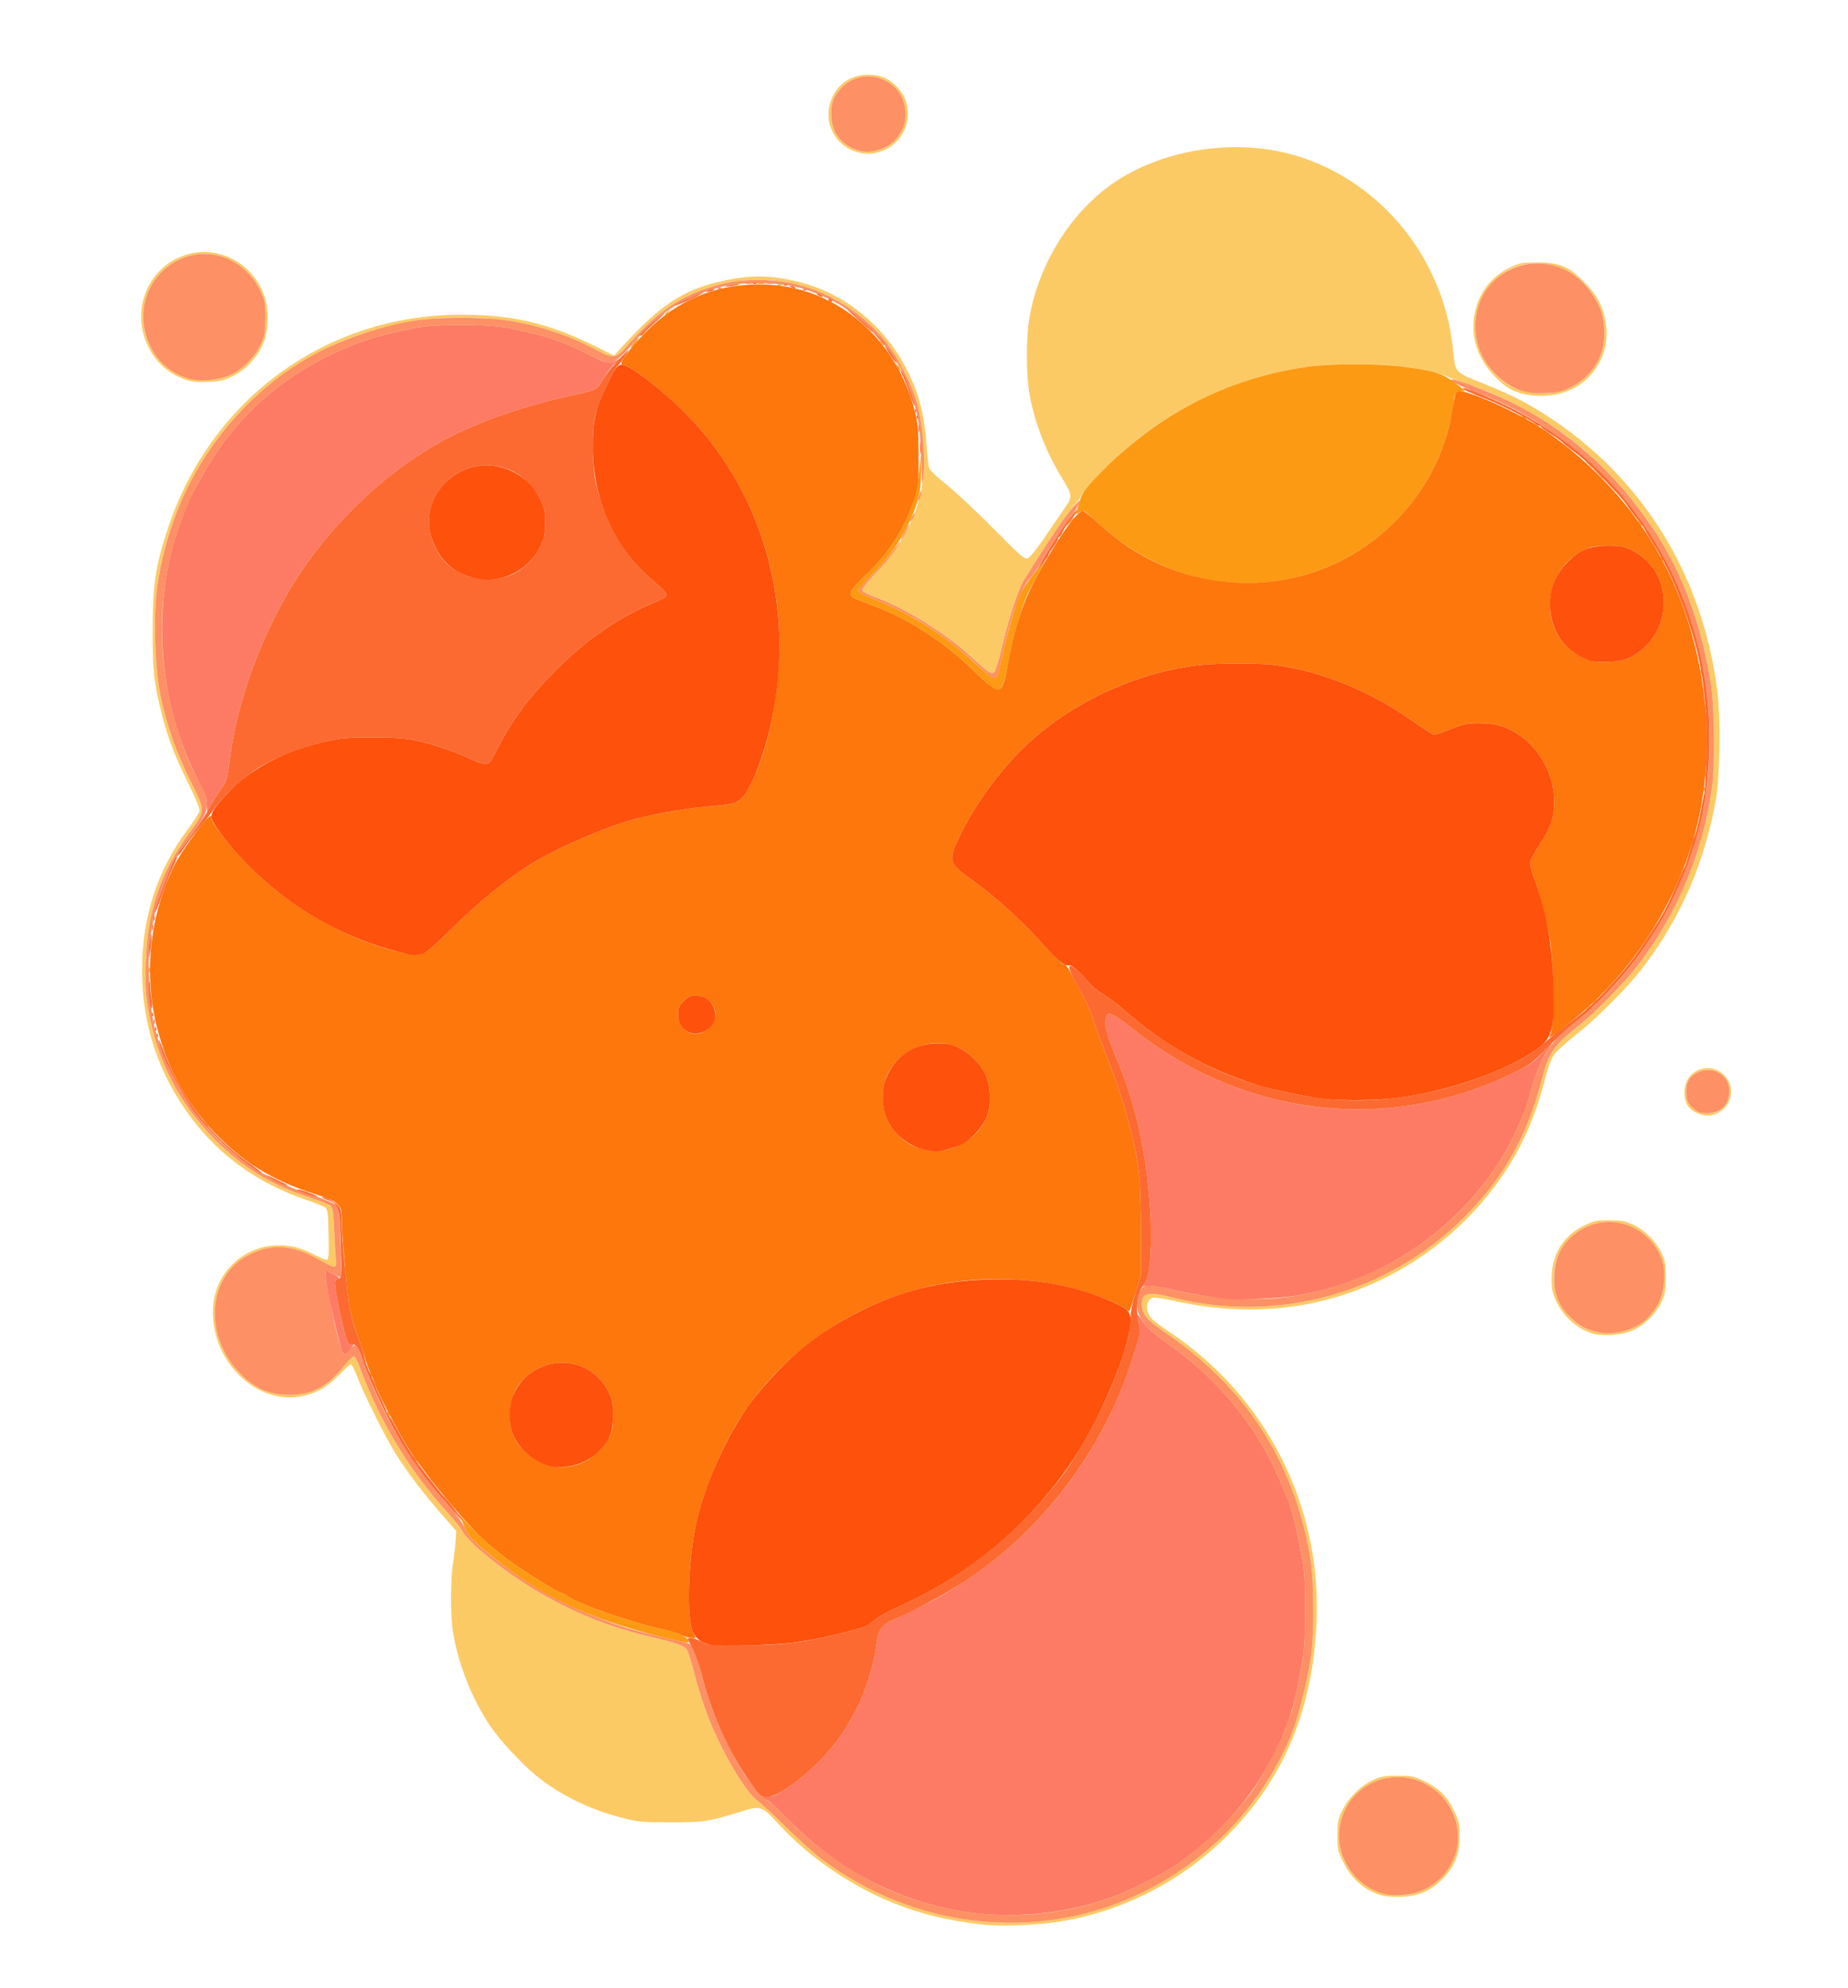 <?xml version="1.0" encoding="UTF-8" standalone="no"?>
<!-- Created with Inkscape (http://www.inkscape.org/) -->

<svg
   version="1.1"
   id="svg5115"
   width="765.333"
   height="823.333"
   viewBox="0 0 765.333 823.333"
   sodipodi:docname="martianDust.svg"
   inkscape:version="1.2.2 (b0a84865, 2022-12-01)"
   xmlns:inkscape="http://www.inkscape.org/namespaces/inkscape"
   xmlns:sodipodi="http://sodipodi.sourceforge.net/DTD/sodipodi-0.dtd"
   xmlns="http://www.w3.org/2000/svg"
   xmlns:svg="http://www.w3.org/2000/svg">
  <defs
     id="defs5119" />
  <sodipodi:namedview
     id="namedview5117"
     pagecolor="#ffffff"
     bordercolor="#000000"
     borderopacity="0.25"
     inkscape:showpageshadow="2"
     inkscape:pageopacity="0.0"
     inkscape:pagecheckerboard="0"
     inkscape:deskcolor="#d1d1d1"
     showgrid="false"
     inkscape:zoom="0.84655873"
     inkscape:cx="382.72596"
     inkscape:cy="411.07603"
     inkscape:window-width="3440"
     inkscape:window-height="1412"
     inkscape:window-x="1440"
     inkscape:window-y="28"
     inkscape:window-maximized="0"
     inkscape:current-layer="g5121" />
  <g
     inkscape:groupmode="layer"
     inkscape:label="Image"
     id="g5121">
    <g
       id="g5143"
       transform="translate(-11.813,-2.363)">
      <path
         style="fill:#fcca65;stroke-width:0.667"
         d="m 419,799.319 c -14.347,-1.611 -25.13,-4.182 -36.623,-8.731 -17.874,-7.075 -35.543,-19.157 -48.135,-32.915 -6.95,-7.594 -7.329,-7.716 -15.784,-5.105 -13.385,4.134 -15.1,4.391 -29.124,4.36 -12.356,-0.027 -13.386,-0.13 -20.793,-2.089 -12.885,-3.406 -24.532,-9.14 -34.21,-16.841 -6.031,-4.799 -15.466,-14.935 -19.572,-21.027 -7.572,-11.234 -13.435,-26.173 -15.425,-39.304 -0.984,-6.495 -0.981,-21.144 0.007,-27.333 0.41,-2.567 0.904,-6.767 1.099,-9.333 l 0.354,-4.667 -6.037,-6.887 c -7.487,-8.543 -14.126,-17.28 -19.081,-25.113 -4.156,-6.57 -13.105,-24.523 -16.034,-32.167 -1.019,-2.658 -2.156,-4.833 -2.527,-4.833 -0.371,0 -2.649,2.025 -5.061,4.5 -4.952,5.08 -9.603,7.664 -15.828,8.793 -11.89,2.156 -24.52,-4.602 -31.478,-16.841 -5.391,-9.485 -6.287,-21.346 -2.26,-29.945 4.569,-9.758 14.124,-15.84 24.847,-15.815 5.112,0.012 8.924,0.997 14.22,3.674 2.504,1.266 5,2.302 5.547,2.302 0.847,0 0.962,-1.532 0.78,-10.388 -0.187,-9.078 -0.365,-10.499 -1.412,-11.263 -0.659,-0.481 -4.409,-1.976 -8.333,-3.323 -19.224,-6.595 -35.157,-17.943 -46.743,-33.289 -13.938,-18.463 -20.726,-38.681 -20.726,-61.737 0,-21.793 6.286,-41.259 18.725,-57.982 2.551,-3.43 4.803,-6.894 5.005,-7.697 0.248,-0.99 -1.254,-4.767 -4.665,-11.724 -5.674,-11.575 -8.32,-18.438 -10.719,-27.812 -3.446,-13.464 -3.97,-18.099 -3.974,-35.117 -0.004,-19.095 1.136,-26.824 6.238,-42.286 17.779,-53.882 65.629,-88.75 121.722,-88.697 21.22,0.02 36.41,3.619 55.565,13.165 l 7.565,3.77 3.314,-3.642 c 15.946,-17.524 25.537,-23.787 41.849,-27.329 11.823,-2.568 20.543,-2.365 32.477,0.753 18.381,4.803 34.837,18.448 43.739,36.267 5.199,10.406 7.172,18.356 8.175,32.944 0.238,3.453 0.685,6.944 0.995,7.759 0.31,0.815 3.508,3.811 7.108,6.66 3.6,2.848 12.334,11.023 19.409,18.167 11.874,11.989 12.983,12.935 14.398,12.29 0.843,-0.384 4.135,-4.551 7.314,-9.259 3.179,-4.708 6.849,-10.053 8.155,-11.877 2.871,-4.01 2.75,-5.387 -0.992,-11.312 C 445.438,190.532 440.358,177.663 438.241,166 c -1.544,-8.507 -1.546,-24.149 -0.004,-32.641 4.097,-22.559 17.694,-43.911 35.515,-55.768 20.618,-13.719 50.234,-18.04 74.438,-10.863 24.54,7.277 45.286,25.217 56.521,48.876 5.047,10.627 7.735,20.428 8.977,32.729 0.843,8.349 0.699,8.202 12.66,12.942 5.78,2.291 13.241,5.681 16.581,7.533 44.975,24.947 73.596,67.76 80.113,119.834 1.403,11.211 1.052,35.629 -0.647,45.024 -4.66,25.768 -14.182,47.909 -29.323,68.183 -6.619,8.863 -19.058,21.453 -28.719,29.069 -4.023,3.171 -8.107,6.946 -9.076,8.389 -0.969,1.443 -2.411,5.211 -3.204,8.375 -4.024,16.044 -9.381,28.559 -17.286,40.38 -10.621,15.883 -24.834,29.324 -41.279,39.036 -28.58,16.879 -61.272,21.608 -95.794,13.857 -4.008,-0.9 -7.833,-1.463 -8.501,-1.251 -3.13,0.993 -3.152,6.199 -0.038,9.088 1.004,0.931 4.096,3.206 6.872,5.056 40.073,26.706 63.028,71.774 61.032,119.828 -1.501,36.135 -13.323,64.766 -36.418,88.203 -19.245,19.53 -44.541,32.411 -71.516,36.416 -8.853,1.314 -23.209,1.801 -30.145,1.023 z m 23.096,-1.327 c 46.868,-4.578 87.903,-35.193 104.873,-78.242 2.364,-5.996 5.973,-20.198 7.476,-29.417 1.831,-11.23 1.678,-33.934 -0.302,-44.789 -7.119,-39.039 -26.713,-68.902 -60.143,-91.665 -7.116,-4.845 -9.333,-7.522 -9.333,-11.264 0,-5.016 2.501,-5.595 12.836,-2.974 43.122,10.939 89.116,-1.689 120.549,-33.098 16.488,-16.475 26.155,-33.594 32.306,-57.211 2.97,-11.403 4.595,-13.71 16.308,-23.148 6.56,-5.286 18.667,-17.788 23.847,-24.625 16.22,-21.411 26.58,-46.358 30.27,-72.894 1.294,-9.305 1.083,-33.068 -0.378,-42.667 -3.11,-20.427 -8.681,-37.555 -17.564,-54 -8.634,-15.983 -21.632,-31.935 -35.887,-44.038 -12.481,-10.597 -31.591,-21.374 -46.621,-26.291 -4.033,-1.319 -8.149,-2.846 -9.145,-3.393 -2.345,-1.287 -11.738,-3.299 -20.188,-4.324 -9.692,-1.176 -28.463,-1.02 -37.859,0.316 -27.159,3.86 -53.198,15.449 -73.808,32.849 -7.656,6.464 -19.03,18.204 -19.702,20.337 -0.268,0.85 -1.823,3.034 -3.456,4.854 -2.808,3.129 -8.569,11.549 -15.903,23.242 -1.8,2.87 -3.836,6.113 -4.525,7.208 -2.1,3.337 -6.221,15.909 -8.749,26.689 -1.318,5.62 -2.814,10.639 -3.324,11.154 -1.207,1.218 -2.273,0.526 -9.698,-6.291 -10.978,-10.079 -27.233,-20.092 -40.537,-24.97 -2.325,-0.853 -4.388,-1.968 -4.584,-2.479 -0.213,-0.555 1.648,-2.996 4.621,-6.063 12.036,-12.415 18.974,-25.946 20.67,-40.314 0.933,-7.909 -0.032,-21.177 -2.17,-29.82 -2.018,-8.16 -8.207,-20.446 -13.752,-27.3 -8.976,-11.096 -22.08,-19.541 -35.89,-23.129 -9.161,-2.38 -22.49,-2.544 -31.169,-0.382 -16.411,4.088 -26.504,10.696 -40.191,26.311 -4.185,4.774 -5.284,4.854 -12.572,0.913 -11.323,-6.123 -26.108,-10.815 -38.979,-12.371 -7.952,-0.961 -24.889,-0.96 -32.902,0.002 -8.358,1.003 -22.473,4.681 -30.737,8.007 -28.55,11.493 -50.597,31.464 -64.703,58.607 -7.649,14.719 -11.896,27.878 -14.118,43.746 -1.675,11.961 -1.024,34.254 1.326,45.418 2.607,12.383 6.475,23.38 12.428,35.34 6.398,12.854 6.45,11.763 -1.061,22.233 -11.699,16.308 -16.872,32.071 -17.48,53.271 -0.26,9.068 -0.077,12.405 1.046,19 3.604,21.175 12.705,38.885 27.776,54.05 11.414,11.485 23.387,18.765 39.395,23.954 3.938,1.277 7.672,2.783 8.296,3.349 0.936,0.847 1.217,2.874 1.595,11.504 0.253,5.762 0.586,10.927 0.74,11.477 0.154,0.55 0.02,1.415 -0.299,1.922 -0.461,0.734 -1.784,0.229 -6.485,-2.475 -11.283,-6.489 -20.037,-7.062 -29.741,-1.948 -16.907,8.911 -18.446,33.583 -3.062,49.111 5.537,5.589 10.98,8.185 18.012,8.592 10.379,0.601 17.37,-2.621 24.163,-11.135 2.078,-2.604 4.178,-4.735 4.668,-4.735 0.49,0 1.575,1.875 2.412,4.167 8.386,22.968 21.135,43.997 37.119,61.228 2.179,2.349 4.662,5.535 5.517,7.08 2.972,5.368 20.15,18.814 33.686,26.368 15.307,8.542 27.906,13.438 44.985,17.482 10.157,2.405 13.2,3.518 14.326,5.241 0.515,0.789 1.967,5.49 3.225,10.446 1.258,4.956 3.691,12.606 5.405,17 5.8,14.861 15.572,31.447 20.696,35.126 1.474,1.059 6.881,6.065 12.014,11.125 5.133,5.06 11.87,11.073 14.971,13.361 26.222,19.354 58.199,28.422 89.459,25.368 z m 141.428,-10.921 c -7.136,-2.327 -12.313,-7.031 -15.762,-14.322 -1.862,-3.935 -2.088,-5.068 -2.082,-10.416 0.006,-5.1 0.275,-6.575 1.794,-9.835 2.496,-5.356 7.621,-10.565 12.711,-12.915 3.647,-1.685 4.913,-1.916 10.482,-1.916 5.725,0 6.75,0.2 10.667,2.084 6.341,3.049 9.553,6.158 12.48,12.082 2.331,4.716 2.515,5.517 2.491,10.797 -0.034,7.298 -1.793,11.974 -6.404,17.019 -4.94,5.406 -10.379,7.892 -17.816,8.144 -3.59,0.122 -6.807,-0.149 -8.561,-0.721 z m 17.884,-2.195 c 12.471,-5.863 17.743,-20.487 11.818,-32.779 -1.942,-4.03 -7.388,-9.425 -11.406,-11.3 -7.381,-3.444 -14.46,-3.501 -21.592,-0.174 -14.741,6.878 -18.548,26.379 -7.492,38.374 7.563,8.205 18.817,10.512 28.672,5.879 z m 69.475,-230.464 c -6.195,-2.024 -11.774,-7.134 -14.643,-13.413 -1.512,-3.309 -1.826,-4.921 -1.816,-9.333 0.021,-9.895 4.719,-17.52 13.439,-21.813 4.034,-1.986 4.996,-2.186 10.457,-2.177 5.096,0.009 6.593,0.28 9.812,1.78 4.838,2.254 9.482,6.894 11.756,11.745 1.538,3.28 1.78,4.66 1.78,10.131 0,5.471 -0.242,6.851 -1.78,10.131 -2.283,4.87 -6.935,9.507 -11.756,11.716 -4.575,2.097 -12.803,2.684 -17.248,1.232 z m 17.589,-2.431 c 4.761,-2.344 8.256,-6.018 10.763,-11.315 1.446,-3.055 1.736,-4.612 1.736,-9.333 0,-4.729 -0.292,-6.295 -1.766,-9.464 -8.145,-17.518 -32.842,-17.999 -41.539,-0.81 -2.702,5.341 -3.097,12.925 -0.967,18.574 1.572,4.169 5.838,9.355 9.617,11.69 6.202,3.833 15.166,4.099 22.155,0.659 z m 27.355,-88.26 c -4.94,-1.778 -6.795,-4.75 -6.345,-10.169 0.787,-9.484 12.872,-12.231 17.855,-4.059 4.643,7.614 -3.143,17.239 -11.51,14.228 z m 8.43,-1.78 c 8.867,-6.975 0.77,-20.321 -9.401,-15.494 -3.517,1.669 -4.987,4.453 -4.662,8.83 0.233,3.137 0.585,3.901 2.694,5.833 2.121,1.944 2.877,2.223 6.013,2.223 2.628,0 4.06,-0.372 5.356,-1.392 z M 645.144,165.94 c -5.816,-0.851 -9.521,-2.815 -14.052,-7.45 -8.209,-8.397 -10.99,-18.871 -7.776,-29.278 2.318,-7.506 7.13,-12.954 14.485,-16.4 3.414,-1.6 4.644,-1.808 10.532,-1.787 9.285,0.033 13.061,1.574 19.386,7.913 5.434,5.446 7.876,10.011 9.066,16.955 1.384,8.07 -0.883,15.772 -6.47,21.987 -5.834,6.489 -15.267,9.51 -25.172,8.061 z m 17.038,-3.149 c 8.828,-4.346 13.955,-12.428 14.036,-22.124 0.128,-15.397 -11.232,-28.007 -26.268,-29.16 -22.126,-1.696 -35.287,24.585 -21.439,42.81 5.886,7.746 13.175,11.143 23.223,10.823 5.27,-0.168 6.644,-0.477 10.448,-2.35 z M 88.219,159.416 c -6.925,-2.57 -11.837,-7.02 -15.097,-13.678 -7.46,-15.236 0.246,-33.357 16.165,-38.012 13.76,-4.024 28.308,4.302 32.402,18.542 1.676,5.831 1.124,14.198 -1.267,19.194 -2.658,5.554 -7.065,10.115 -12.231,12.658 -3.801,1.871 -5.201,2.188 -10.457,2.368 -4.722,0.161 -6.832,-0.076 -9.515,-1.072 z m 18.929,-1.715 c 5.078,-2.284 10.182,-7.446 12.721,-12.865 1.594,-3.403 1.797,-4.626 1.797,-10.849 5e-4,-6.587 -0.133,-7.286 -2.197,-11.479 -7.874,-15.994 -27.308,-19.943 -40.058,-8.139 -10.531,9.75 -11.14,26.666 -1.342,37.295 5.447,5.909 11.713,8.46 19.931,8.113 3.716,-0.157 6.065,-0.69 9.148,-2.077 z M 365.832,65.049 c -8.267,-2.95 -12.681,-11.534 -10.238,-19.91 2.139,-7.335 8.061,-11.806 15.638,-11.806 4.842,0 7.582,0.999 11.023,4.02 4.888,4.292 6.675,10.457 4.845,16.712 -2.671,9.126 -12.397,14.149 -21.268,10.983 z m 12.666,-1.629 c 5.223,-2.664 8.302,-7.902 8.302,-14.12 0,-8.527 -6.939,-15.321 -15.612,-15.285 -4.473,0.019 -8.194,1.711 -11.274,5.127 -3.12,3.461 -4.127,6.623 -3.79,11.91 0.402,6.306 4.022,11.014 10.248,13.326 3.352,1.245 8.623,0.828 12.126,-0.959 z"
         id="path5157" />
      <path
         style="fill:#fd9065;stroke-width:0.667"
         d="m 414.843,797.616 c -22.203,-2.69 -43.68,-11.319 -62.206,-24.992 -3.101,-2.288 -9.837,-8.301 -14.971,-13.361 -5.133,-5.06 -10.54,-10.067 -12.014,-11.125 -5.124,-3.679 -14.896,-20.264 -20.696,-35.126 -1.715,-4.394 -4.147,-12.044 -5.405,-17 -1.258,-4.956 -2.71,-9.657 -3.225,-10.446 -1.126,-1.723 -4.169,-2.836 -14.326,-5.241 -17.079,-4.044 -29.678,-8.94 -44.985,-17.482 -13.536,-7.554 -30.714,-21 -33.686,-26.368 -0.855,-1.544 -3.338,-4.73 -5.517,-7.08 -15.984,-17.231 -28.733,-38.26 -37.119,-61.228 -0.837,-2.292 -1.922,-4.167 -2.412,-4.167 -0.49,0 -2.59,2.131 -4.668,4.735 -6.793,8.514 -13.784,11.736 -24.163,11.135 -7.032,-0.407 -12.475,-3.004 -18.012,-8.592 -15.384,-15.528 -13.846,-40.2 3.062,-49.111 9.704,-5.115 18.457,-4.541 29.741,1.948 4.701,2.704 6.024,3.208 6.485,2.475 0.318,-0.507 0.453,-1.372 0.299,-1.922 -0.154,-0.55 -0.487,-5.714 -0.74,-11.477 -0.379,-8.631 -0.66,-10.658 -1.595,-11.504 -0.625,-0.565 -4.358,-2.072 -8.296,-3.349 -16.008,-5.188 -27.981,-12.469 -39.395,-23.954 -15.071,-15.165 -24.172,-32.874 -27.776,-54.05 -1.122,-6.595 -1.306,-9.932 -1.046,-19 0.609,-21.2 5.781,-36.963 17.48,-53.271 7.511,-10.47 7.459,-9.38 1.061,-22.233 -5.953,-11.96 -9.821,-22.958 -12.428,-35.34 -2.351,-11.164 -3.001,-33.456 -1.326,-45.418 5.862,-41.852 30.974,-78.294 66.761,-96.881 12.476,-6.48 29.708,-11.907 42.797,-13.479 8.014,-0.962 24.95,-0.963 32.902,-0.002 12.871,1.555 27.656,6.248 38.979,12.371 7.289,3.942 8.388,3.862 12.572,-0.913 13.687,-15.615 23.78,-22.223 40.191,-26.311 8.678,-2.162 22.007,-1.998 31.169,0.382 13.81,3.588 26.914,12.033 35.89,23.129 5.552,6.863 11.737,19.145 13.748,27.3 1.955,7.929 3.019,20.952 2.315,28.333 -0.56,5.867 -0.583,5.705 -1.046,-7.333 -0.39,-10.976 -0.767,-14.468 -2.132,-19.754 -3.672,-14.22 -8.46,-22.606 -18.789,-32.913 -7.801,-7.784 -12.77,-11.18 -21.653,-14.798 -8.926,-3.635 -13.924,-4.538 -25,-4.514 -8.774,0.019 -10.8,0.242 -16.522,1.823 -14.658,4.05 -24.898,10.732 -34.975,22.822 -4.892,5.87 -7.949,8.333 -10.339,8.333 -0.655,0 -3.809,-1.311 -7.01,-2.913 -12.862,-6.437 -17.45,-7.988 -34.153,-11.547 -8.076,-1.721 -31.22,-1.725 -39.333,-0.008 -15.247,3.227 -20.565,4.809 -29.751,8.849 -26.647,11.718 -45.655,29.224 -59.307,54.619 -12.435,23.131 -17.478,49.068 -14.661,75.403 1.807,16.894 7,34.81 13.69,47.238 6.039,11.219 5.89,12.948 -2.032,23.579 -9.005,12.082 -14.041,24.062 -16.722,39.781 -1.15,6.741 -1.309,9.836 -1.013,19.667 0.507,16.84 2.756,25.896 10.182,41 11.751,23.9 31.252,40.511 57.468,48.953 4.933,1.589 9.195,3.365 9.875,4.117 1.029,1.137 1.273,3.287 1.747,15.39 0.303,7.737 0.424,14.195 0.268,14.351 -0.155,0.155 -1.541,-0.359 -3.078,-1.144 -1.538,-0.784 -2.963,-1.259 -3.168,-1.055 -1.112,1.112 5.453,32.139 7.189,33.977 0.313,0.332 1.449,-0.388 2.598,-1.646 1.788,-1.957 2.16,-2.113 2.995,-1.256 0.524,0.538 1.593,2.929 2.374,5.312 6.935,21.153 20.333,43.641 36.935,61.995 2.158,2.386 4.653,5.988 5.543,8.005 1.317,2.984 2.773,4.638 7.817,8.883 14.592,12.28 29.547,21.185 47.105,28.05 9.151,3.578 15.9,5.573 28.178,8.331 5.079,1.141 9.508,2.243 9.843,2.45 1.318,0.815 3.169,5.66 5.17,13.535 5.341,21.019 18.212,45.359 27.191,51.418 1.752,1.182 5.045,4.158 7.318,6.614 12.189,13.165 30.475,25.602 47.219,32.116 29.418,11.443 62.481,11.466 91.025,0.061 7.544,-3.014 20.753,-9.984 25.331,-13.366 10.97,-8.104 21.452,-18.329 28.798,-28.092 6.689,-8.889 15.077,-25.874 17.779,-36 0.734,-2.75 2.157,-9.5 3.163,-15 1.642,-8.981 1.831,-11.562 1.856,-25.333 0.025,-13.974 -0.132,-16.161 -1.772,-24.667 -2.09,-10.839 -3.976,-18.104 -5.799,-22.333 -0.711,-1.65 -2.251,-5.25 -3.422,-8 -8.833,-20.75 -25.051,-40.519 -44.601,-54.37 -7.923,-5.613 -9.7,-7.219 -12.09,-10.927 -2.375,-3.684 -2.614,-8.541 -0.584,-11.869 1.127,-1.849 1.703,-2.167 3.925,-2.167 1.432,0 5.411,0.728 8.843,1.618 15.634,4.054 36.412,5.185 50.902,2.771 36.967,-6.158 68.507,-27.518 87.203,-59.055 4.615,-7.785 9.092,-18.365 11.142,-26.333 1.813,-7.045 4.261,-12.815 7.401,-17.443 2.245,-3.309 4.75,-5.693 13.762,-13.096 19.639,-16.132 36.63,-41.604 45.447,-68.128 14.336,-43.13 7.052,-94.894 -18.81,-133.667 -17.248,-25.859 -42.495,-46.135 -70.141,-56.332 -6.585,-2.429 -11.365,-4.858 -10.757,-5.466 0.704,-0.704 15.368,4.834 24.09,9.097 24.212,11.835 43.674,29.09 59.441,52.701 12.162,18.212 20.189,39.873 23.964,64.667 1.461,9.599 1.672,33.362 0.378,42.667 -3.69,26.537 -14.05,51.483 -30.27,72.894 -5.18,6.837 -17.287,19.339 -23.847,24.625 -11.713,9.438 -13.338,11.744 -16.308,23.148 -6.152,23.617 -15.818,40.736 -32.306,57.211 -31.433,31.408 -77.427,44.036 -120.549,33.098 -10.335,-2.622 -12.836,-2.042 -12.836,2.974 0,3.743 2.218,6.419 9.333,11.264 33.43,22.763 53.024,52.626 60.143,91.665 1.979,10.855 2.132,33.559 0.302,44.789 -1.503,9.219 -5.112,23.421 -7.476,29.417 -6.263,15.888 -16.853,31.611 -29.216,43.377 -27.994,26.643 -65.08,39.072 -102.91,34.488 z m 169.777,-11.155 c -12.25,-3.462 -20.113,-15.802 -17.897,-28.086 3.552,-19.682 27.378,-26.969 41.643,-12.734 12.146,12.12 8.637,31.903 -6.959,39.235 -4.965,2.334 -11.84,2.983 -16.788,1.585 z M 672.054,553.649 c -4.648,-1.303 -7.155,-2.883 -10.861,-6.845 -4.345,-4.646 -6.066,-9.627 -5.715,-16.549 0.332,-6.57 2.575,-11.571 7.029,-15.677 11.598,-10.69 30.042,-7.026 36.699,7.291 1.473,3.169 1.766,4.736 1.766,9.464 0,6.515 -1.641,10.899 -5.916,15.805 -5.166,5.929 -15.072,8.733 -23.001,6.51 z m 40.833,-92.539 c -2.109,-1.932 -2.461,-2.696 -2.694,-5.833 -0.325,-4.377 1.145,-7.161 4.662,-8.83 6.28,-2.98 13.136,1.064 13.142,7.753 0.007,5.546 -3.568,9.134 -9.097,9.134 -3.136,0 -3.892,-0.279 -6.013,-2.223 z M 418.784,279.783 c -15.344,-14.399 -28.078,-22.642 -45.951,-29.746 -3.35,-1.332 -5.5,-2.564 -5.5,-3.152 0,-0.531 2.352,-3.272 5.226,-6.092 2.874,-2.82 6.653,-7.076 8.396,-9.46 3.559,-4.865 4.58,-5.982 2.741,-3 -2.196,3.56 -5.211,7.226 -10.256,12.467 -2.945,3.06 -4.798,5.509 -4.585,6.063 0.196,0.511 2.259,1.626 4.584,2.479 13.304,4.878 29.559,14.891 40.537,24.97 7.425,6.817 8.491,7.509 9.698,6.291 0.51,-0.515 2.006,-5.534 3.324,-11.154 2.528,-10.781 6.649,-23.352 8.749,-26.689 0.689,-1.094 2.725,-4.338 4.525,-7.208 7.582,-12.088 13.162,-20.197 16.017,-23.272 2.76,-2.973 2.977,-3.093 2.336,-1.279 -0.389,1.1 -1.98,3.65 -3.535,5.667 -2.937,3.808 -7.982,11.566 -12.171,18.713 -1.336,2.279 -3.438,5.262 -4.672,6.627 -3.909,4.327 -7.809,15.292 -11.23,31.579 -1.596,7.598 -2.438,9.747 -3.816,9.747 -0.349,0 -2.337,-1.598 -4.418,-3.551 z m -32.451,-57.116 c 0.929,-1.833 1.839,-3.333 2.022,-3.333 0.183,0 -0.427,1.5 -1.356,3.333 -0.929,1.833 -1.839,3.333 -2.022,3.333 -0.183,0 0.427,-1.5 1.356,-3.333 z m 2.381,-4.333 c 0,-0.367 0.429,-1.417 0.953,-2.333 0.524,-0.917 0.953,-1.367 0.953,-1 0,0.367 -0.429,1.417 -0.953,2.333 -0.524,0.917 -0.953,1.367 -0.953,1 z m 3.399,-9 c 0.011,-0.55 0.26,-1.75 0.553,-2.667 0.429,-1.34 0.538,-1.405 0.553,-0.333 0.011,0.733 -0.238,1.933 -0.553,2.667 -0.351,0.817 -0.565,0.946 -0.553,0.333 z m 249.553,-45.321 c -7.336,-2.423 -14.217,-9.14 -17.041,-16.635 -4.48,-11.89 -0.377,-25.288 9.723,-31.749 12.327,-7.885 28.173,-4.337 36.764,8.232 3.621,5.298 5.159,10.362 5.106,16.806 -0.08,9.696 -5.208,17.778 -14.036,22.124 -3.804,1.873 -5.178,2.182 -10.448,2.35 -4.656,0.148 -6.999,-0.114 -10.068,-1.128 z M 89.953,159.127 C 70.642,153.673 64.612,128.07 79.411,114.368 c 12.75,-11.804 32.184,-7.855 40.058,8.139 2.064,4.193 2.198,4.892 2.197,11.479 -4.7e-4,6.223 -0.203,7.446 -1.797,10.849 -2.539,5.419 -7.643,10.581 -12.721,12.865 -4.868,2.189 -12.31,2.807 -17.195,1.427 z M 366.372,64.378 c -6.226,-2.312 -9.846,-7.021 -10.248,-13.326 -0.337,-5.287 0.67,-8.449 3.79,-11.91 9.428,-10.457 26.886,-3.861 26.886,10.157 0,4.285 -1.116,7.4 -3.783,10.563 -3.78,4.483 -11.265,6.514 -16.645,4.516 z"
         id="path5155" />
      <path
         style="fill:#fd7b64;stroke-width:0.667"
         d="m 411.635,793.999 c -28.529,-4.321 -54.003,-17.857 -75.087,-39.897 -2.815,-2.943 -6.04,-5.827 -7.167,-6.41 -1.126,-0.583 -2.047,-1.126 -2.046,-1.209 10e-4,-0.082 1.175,-0.163 2.609,-0.18 1.958,-0.023 3.742,-0.791 7.165,-3.084 21.292,-14.264 34.5,-35.627 37.866,-61.241 0.601,-4.571 2.42,-7.019 6.497,-8.738 1.941,-0.818 7.677,-3.572 12.746,-6.119 41.881,-21.044 73.461,-58.931 87.51,-104.987 2.358,-7.73 2.512,-9.62 1.202,-14.801 -0.297,-1.175 0.166,-0.781 1.568,1.333 2.5,3.77 4.282,5.376 12.168,10.963 19.55,13.851 35.767,33.62 44.601,54.37 1.171,2.75 2.71,6.35 3.422,8 1.823,4.23 3.709,11.495 5.799,22.333 1.64,8.506 1.797,10.693 1.772,24.667 -0.025,13.771 -0.214,16.352 -1.856,25.333 -2.47,13.506 -3.918,18.656 -7.749,27.55 -8.854,20.557 -22.167,36.897 -41.992,51.542 -4.578,3.382 -17.787,10.352 -25.331,13.366 -19.483,7.784 -42.611,10.401 -63.698,7.207 z M 153.411,561.821 c -0.62,-1.688 -3.568,-13.817 -5.061,-20.821 -1.267,-5.947 -2,-12.333 -1.416,-12.333 0.248,0 1.715,0.647 3.258,1.439 1.853,0.95 2.467,1.55 1.807,1.767 -0.55,0.18 -1.183,0.608 -1.406,0.949 -0.679,1.039 2.472,16.915 4.844,24.404 0.534,1.686 1.003,2.148 1.935,1.904 1.132,-0.296 1.118,-0.171 -0.173,1.575 -1.899,2.569 -3.122,2.929 -3.789,1.115 z m 366.922,-21.565 c -7.91,-0.825 -18.053,-2.54 -23.847,-4.033 -3.606,-0.929 -7.697,-1.58 -9.091,-1.447 l -2.534,0.242 1.272,-1.72 c 2.051,-2.774 2.969,-16.905 1.99,-30.63 -1.705,-23.897 -5.885,-42.794 -13.51,-61.077 -4.088,-9.8 -5.413,-14.276 -4.958,-16.733 0.219,-1.179 0.692,-2.325 1.052,-2.548 0.981,-0.606 4.644,1.566 9.88,5.858 7.214,5.914 18.068,12.923 27.076,17.485 41.29,20.91 88.137,21.443 129.921,1.48 7.865,-3.758 8.976,-4.521 13.265,-9.117 4.092,-4.384 4.41,-4.612 2.522,-1.807 -3.062,4.549 -5.575,10.507 -7.364,17.458 -2.051,7.969 -6.527,18.549 -11.142,26.333 -18.626,31.419 -50.753,53.221 -86.87,58.949 -6.486,1.029 -22.893,1.803 -27.663,1.306 z M 97.559,335.759 c -0.003,-2.644 -0.711,-4.6 -3.843,-10.619 -16.405,-31.519 -19.397,-72.21 -7.705,-104.807 3.113,-8.68 4.123,-10.962 8.266,-18.667 13.652,-25.395 32.66,-42.9 59.307,-54.619 9.186,-4.04 14.504,-5.621 29.751,-8.849 8.114,-1.717 31.257,-1.713 39.333,0.008 16.703,3.559 21.292,5.11 34.153,11.547 6.412,3.209 7.257,3.367 10.18,1.903 l 2,-1.002 -2.223,1.868 c -1.222,1.027 -3.472,3.934 -5,6.459 -3.097,5.119 -2.38,4.748 -14.111,7.314 -16.097,3.522 -32.644,8.986 -45.303,14.96 -6.958,3.284 -9.3,4.605 -17.697,9.983 -15.587,9.982 -31.686,25.35 -44.097,42.095 -17.064,23.022 -30.057,55.253 -33.541,83.205 -1.101,8.829 -1.306,9.427 -4.953,14.437 -1.325,1.82 -2.882,4.37 -3.461,5.667 l -1.052,2.358 z"
         id="path5153" />
      <path
         style="fill:#fd9a13;stroke-width:0.667"
         d="m 292.667,681.827 c -34.378,-7.787 -55.306,-17.269 -77,-34.887 -8.876,-7.209 -10.085,-8.531 -11.661,-12.756 -0.79,-2.118 -1.939,-4.473 -2.554,-5.235 -0.615,-0.761 0.082,-0.011 1.548,1.667 4.962,5.677 11.735,11.967 18.005,16.721 6.451,4.891 22.034,14.663 23.384,14.663 0.421,0 1.481,0.56 2.355,1.244 4.038,3.16 26.648,11.04 39.59,13.798 5.899,1.257 9.96,3.024 10.564,4.596 0.443,1.153 0.096,1.169 -4.23,0.189 z m -109.418,-75.66 c -0.829,-1.057 -0.806,-1.081 0.252,-0.252 0.642,0.503 1.167,1.028 1.167,1.167 0,0.549 -0.547,0.196 -1.418,-0.915 z m -10.942,-18.211 c -0.242,-0.391 -0.296,-0.854 -0.122,-1.029 0.175,-0.175 0.495,0.145 0.713,0.711 0.451,1.175 0.067,1.381 -0.591,0.318 z m -7.263,-16.427 c -0.362,-0.95 -0.285,-1.027 0.373,-0.373 0.456,0.452 0.66,0.99 0.455,1.195 -0.205,0.205 -0.578,-0.165 -0.828,-0.822 z m -13.76,-70.695 -1.616,-1.833 1.833,1.616 c 1.714,1.511 2.139,2.05 1.616,2.05 -0.119,0 -0.944,-0.825 -1.833,-1.833 z M 96.582,467.5 c -0.829,-1.057 -0.806,-1.081 0.252,-0.252 0.642,0.503 1.167,1.028 1.167,1.167 0,0.549 -0.547,0.196 -1.418,-0.915 z m 572.418,-47.5 c 0.664,-0.733 1.357,-1.333 1.54,-1.333 0.183,0 -0.21,0.6 -0.873,1.333 -0.664,0.733 -1.357,1.333 -1.54,1.333 -0.183,0 0.21,-0.6 0.873,-1.333 z m 2.333,-2.252 c 0,-0.138 0.525,-0.663 1.167,-1.167 1.057,-0.829 1.081,-0.806 0.252,0.252 -0.871,1.111 -1.418,1.464 -1.418,0.915 z M 73.439,404 c 0,-0.917 0.151,-1.292 0.336,-0.833 0.185,0.458 0.185,1.208 0,1.667 -0.185,0.458 -0.336,0.083 -0.336,-0.833 z M 717.386,328.944 c 0.032,-0.777 0.19,-0.935 0.403,-0.403 0.193,0.481 0.169,1.056 -0.053,1.278 -0.222,0.222 -0.379,-0.172 -0.35,-0.875 z m 0.744,-5.944 c 0.013,-1.1 0.163,-1.469 0.332,-0.821 0.169,0.649 0.158,1.549 -0.025,2 -0.183,0.451 -0.321,-0.079 -0.307,-1.179 z m -0.025,-24.333 c 0,-0.917 0.151,-1.292 0.336,-0.833 0.185,0.458 0.185,1.208 0,1.667 -0.185,0.458 -0.336,0.083 -0.336,-0.833 z M 423,287.231 c -0.733,-0.41 -4.333,-3.657 -8,-7.215 -11.662,-11.315 -26.155,-20.892 -39.333,-25.989 -2.933,-1.135 -6.683,-2.589 -8.333,-3.231 -4.926,-1.919 -4.547,-3.135 3.303,-10.596 12.964,-12.322 20.262,-26.707 21.916,-43.2 l 0.602,-6 0.09,6.68 c 0.11,8.188 -1.36,14.035 -5.695,22.643 -4.076,8.096 -8.092,13.606 -14.693,20.161 -3.037,3.016 -5.522,5.908 -5.522,6.425 0,0.558 2.241,1.832 5.5,3.127 15.714,6.246 28.679,14.234 40.745,25.103 9.611,8.658 9.59,8.644 10.789,7.444 0.528,-0.528 1.715,-4.551 2.637,-8.939 1.997,-9.506 5.18,-20.518 7.345,-25.413 1.203,-2.72 6.92,-10.342 10.176,-13.565 0.315,-0.312 -2.832,5.615 -6.194,11.667 -2.791,5.024 -6.95,19.06 -8.953,30.218 -1.911,10.642 -3.047,12.545 -6.379,10.68 z m 293.053,-6.953 c 0.032,-0.777 0.19,-0.935 0.403,-0.403 0.193,0.481 0.169,1.056 -0.053,1.278 -0.222,0.222 -0.379,-0.172 -0.35,-0.875 z m -198.052,-37.029 c -18.272,-2.115 -36.955,-10.866 -50.832,-23.81 -3.207,-2.991 -6.152,-5.439 -6.544,-5.439 -0.392,0 -1.339,0.335 -2.104,0.744 -1.181,0.632 -1.327,0.578 -0.968,-0.358 0.233,-0.606 0.905,-2.762 1.495,-4.791 0.913,-3.142 2.026,-4.684 7.511,-10.409 23.854,-24.896 53.284,-40.166 86.581,-44.923 9.976,-1.425 29.66,-1.445 39.859,-0.041 13.348,1.838 16.169,2.733 21.7,6.887 3.487,2.619 4.435,3.605 3.182,3.31 -2.214,-0.521 -3.877,0.958 -3.892,3.462 -0.018,3.003 -2.452,13.502 -4.356,18.786 -13.63,37.828 -51.52,61.224 -91.633,56.582 z m 181.709,-9.72 c -0.362,-0.95 -0.285,-1.027 0.373,-0.373 0.456,0.452 0.66,0.99 0.455,1.195 -0.205,0.205 -0.578,-0.165 -0.828,-0.822 z M 454.667,218.333 c 0.861,-0.917 1.716,-1.667 1.899,-1.667 0.183,0 -0.371,0.75 -1.232,1.667 -0.861,0.917 -1.716,1.667 -1.899,1.667 -0.183,0 0.371,-0.75 1.232,-1.667 z m 235.915,0.5 c -0.829,-1.057 -0.806,-1.081 0.252,-0.252 1.11,0.871 1.464,1.418 0.915,1.418 -0.138,0 -0.663,-0.525 -1.167,-1.167 z m -12.312,-15.667 -1.27,-1.5 1.5,1.27 c 1.41,1.193 1.803,1.73 1.27,1.73 -0.127,0 -0.802,-0.675 -1.5,-1.5 z m -4.645,-4.667 -1.958,-2.167 2.167,1.958 c 1.192,1.077 2.167,2.052 2.167,2.167 0,0.515 -0.55,0.062 -2.375,-1.958 z m -4.021,-4 -1.27,-1.5 1.5,1.27 c 0.825,0.698 1.5,1.373 1.5,1.5 0,0.533 -0.537,0.14 -1.73,-1.27 z m -26.937,-19.167 c -0.601,-0.388 -0.683,-0.65 -0.206,-0.656 0.437,-0.005 0.979,0.29 1.206,0.656 0.512,0.828 0.281,0.828 -1,0 z M 383.429,154.167 c -0.727,-1.7 -0.711,-1.739 0.226,-0.539 0.556,0.712 1.011,1.537 1.011,1.833 0,1.013 -0.452,0.54 -1.237,-1.294 z M 273.9,144.807 c 0.823,-1.155 1.841,-2.313 2.262,-2.574 0.422,-0.261 0.094,0.471 -0.729,1.626 -0.823,1.155 -1.841,2.313 -2.262,2.574 -0.422,0.261 -0.094,-0.471 0.729,-1.626 z m 102.682,-0.641 c -0.829,-1.057 -0.806,-1.081 0.252,-0.252 1.111,0.871 1.464,1.418 0.915,1.418 -0.138,0 -0.663,-0.525 -1.167,-1.167 z m -99.248,-3.085 c 0,-0.138 0.525,-0.663 1.167,-1.167 1.057,-0.829 1.081,-0.806 0.252,0.252 -0.871,1.111 -1.418,1.464 -1.418,0.915 z m 10,-8.667 c 0,-0.138 0.525,-0.663 1.167,-1.167 1.057,-0.829 1.081,-0.806 0.252,0.252 -0.871,1.111 -1.418,1.464 -1.418,0.915 z m 46.5,-12.19 c 0.458,-0.185 1.208,-0.185 1.667,0 0.458,0.185 0.083,0.336 -0.833,0.336 -0.917,0 -1.292,-0.151 -0.833,-0.336 z M 320.846,119.538 c 0.649,-0.169 1.549,-0.158 2,0.025 0.451,0.183 -0.079,0.321 -1.179,0.307 -1.1,-0.014 -1.469,-0.163 -0.821,-0.332 z m 5.333,0 c 0.649,-0.169 1.549,-0.158 2,0.025 0.451,0.183 -0.079,0.321 -1.179,0.307 -1.1,-0.014 -1.469,-0.163 -0.821,-0.332 z m 3.654,0.021 c 0.458,-0.185 1.208,-0.185 1.667,0 0.458,0.185 0.083,0.336 -0.833,0.336 -0.917,0 -1.292,-0.151 -0.833,-0.336 z"
         id="path5151" />
      <path
         style="fill:#fc6a31;stroke-width:0.667"
         d="m 327.233,746.017 c -1.879,-1.154 -7.58,-9.345 -11.845,-17.017 -5.182,-9.322 -10.131,-21.867 -12.789,-32.417 -1.143,-4.537 -2.945,-9.82 -4.005,-11.739 -1.06,-1.919 -1.927,-3.644 -1.927,-3.833 0,-0.89 3.521,-0.187 5.795,1.157 2.427,1.434 3.168,1.498 16.871,1.462 17.802,-0.047 27.055,-1.283 44.808,-5.982 6.522,-1.726 6.48,-1.707 10.289,-4.79 1.52,-1.23 6.062,-3.714 10.093,-5.518 25.916,-11.601 48.787,-29.822 66.535,-53.006 8.927,-11.662 19.532,-32.084 24.925,-48 3.067,-9.052 3.642,-11.521 3.798,-16.309 0.133,-4.106 0.778,-7.556 2.366,-12.667 l 2.183,-7.024 -0.019,-18 c -0.011,-10.208 -0.377,-20.86 -0.846,-24.606 -1.642,-13.116 -6.43,-30.481 -12.8,-46.425 -2.131,-5.334 -4.815,-12.684 -5.963,-16.333 -1.149,-3.649 -3.126,-8.285 -4.394,-10.302 -3.419,-5.439 -6.222,-11.584 -5.594,-12.266 0.665,-0.722 4.775,2.754 7.748,6.552 1.17,1.495 3.87,3.751 6,5.014 2.13,1.263 5.795,3.962 8.144,5.998 21.654,18.764 43.462,29.764 69.405,35.005 20.414,4.124 37.245,4.013 57.969,-0.383 18.872,-4.003 39.827,-12.986 47.353,-20.299 1.283,-1.247 3.683,-3.261 5.333,-4.475 10.045,-7.391 14.363,-11.095 20.108,-17.248 8.376,-8.971 11.459,-12.869 17.987,-22.749 5.876,-8.892 7.768,-12.396 11.599,-21.483 1.391,-3.3 2.738,-6.3 2.992,-6.667 0.431,-0.622 3.413,-10.116 3.296,-10.495 -0.029,-0.095 0.426,-1.319 1.011,-2.72 0.586,-1.401 1.635,-5.601 2.332,-9.333 0.697,-3.732 1.453,-7.535 1.681,-8.452 0.228,-0.917 0.58,-7.817 0.783,-15.333 0.533,-19.773 -1.371,-36.216 -5.907,-51 -4.474,-14.583 -10.078,-27.439 -15.98,-36.667 -1.642,-2.567 -3.154,-5.118 -3.359,-5.669 -0.206,-0.551 -1.71,-2.651 -3.343,-4.667 -1.633,-2.015 -3.246,-4.154 -3.584,-4.752 -1.158,-2.05 -5.951,-7.467 -11.964,-13.521 -6.214,-6.256 -7.462,-7.368 -11.983,-10.674 -1.467,-1.072 -2.967,-2.32 -3.333,-2.772 -0.367,-0.452 -2.467,-1.95 -4.667,-3.328 -2.2,-1.379 -4.1,-2.757 -4.222,-3.062 -0.122,-0.305 -0.549,-0.555 -0.948,-0.555 -0.399,0 -1.199,-0.417 -1.778,-0.927 -1.73,-1.523 -13.333,-7.444 -19.052,-9.723 -8.656,-3.449 -10.379,-4.219 -10.738,-4.8 -0.7,-1.132 9.724,3.01 18.738,7.445 23.592,11.61 42.595,28.363 57.474,50.67 18.886,28.314 28.024,63.315 25.603,98.063 -0.97,13.915 -2.837,23.704 -6.793,35.604 -9.376,28.208 -26.927,53.609 -49.284,71.328 -2.75,2.179 -7.85,6.887 -11.333,10.46 -6.001,6.157 -6.771,6.706 -14.667,10.474 -41.544,19.824 -88.496,19.241 -129.67,-1.61 -9.009,-4.562 -19.862,-11.571 -27.076,-17.485 -5.236,-4.292 -8.899,-6.464 -9.88,-5.858 -0.36,0.223 -0.834,1.369 -1.052,2.548 -0.456,2.458 0.87,6.933 4.958,16.733 7.625,18.282 11.805,37.18 13.51,61.077 0.978,13.703 0.061,27.857 -1.984,30.622 -3.589,4.854 -4.273,9.086 -2.701,16.698 0.717,3.47 0.619,4.249 -1.381,11.04 -11.518,39.097 -36.624,73.468 -69.839,95.609 -8.072,5.381 -22.123,12.969 -30.746,16.605 -4.076,1.719 -5.896,4.166 -6.497,8.738 -3.354,25.529 -16.581,46.978 -37.697,61.128 -4.538,3.041 -8.136,4.083 -10.045,2.91 z M 197.895,626.16 c -7.652,-8.736 -10.528,-12.426 -16.039,-20.585 -7.248,-10.731 -15.963,-28.377 -19.876,-40.242 -1.646,-4.99 -2.884,-6.654 -4.614,-6.202 -0.925,0.242 -1.396,-0.224 -1.929,-1.906 -2.367,-7.474 -5.526,-23.375 -4.844,-24.386 0.224,-0.332 0.94,-0.8 1.593,-1.041 1.096,-0.405 1.157,-1.335 0.803,-12.285 -0.596,-18.439 -0.606,-18.471 -6.033,-20.459 -1.442,-0.528 -2.267,-0.982 -1.833,-1.008 1.504,-0.089 4.551,1.378 6.275,3.022 1.438,1.371 1.747,2.297 1.825,5.458 0.126,5.126 0.752,14.674 1.124,17.14 0.166,1.1 0.603,5.45 0.972,9.667 0.818,9.358 2.089,15.616 4.407,21.708 2.035,5.346 2.825,7.863 3.308,10.536 0.19,1.051 1.235,3.813 2.323,6.139 1.087,2.326 1.977,4.434 1.977,4.686 0,0.252 1.05,2.641 2.333,5.309 1.283,2.668 2.333,5.076 2.333,5.351 0,0.275 0.407,0.973 0.904,1.552 0.497,0.579 1.958,3.002 3.245,5.386 4.364,8.079 7.837,13.425 12.992,20 1.581,2.017 3.546,4.524 4.367,5.573 0.821,1.048 2.128,2.548 2.906,3.333 0.778,0.785 2.441,2.777 3.696,4.427 5.028,6.611 4.237,6.192 -2.215,-1.173 z M 138.333,496.503 c -2.2,-0.765 -3.7,-1.487 -3.333,-1.602 0.367,-0.116 2.617,0.519 5,1.41 5.283,1.975 3.912,2.134 -1.667,0.193 z m -12.5,-5.212 C 123.725,490.202 122,489.162 122,488.98 c 0,-0.298 7.933,3.479 8.611,4.099 0.873,0.799 -1.448,-0.07 -4.778,-1.788 z m -12.035,-7.349 c -7.332,-5.215 -15.606,-13.349 -21.303,-20.942 -4.641,-6.185 -11.473,-19.004 -13.828,-25.943 -2.071,-6.102 -1.155,-5.077 1.292,1.445 6.768,18.039 18.954,34.074 34.04,44.788 5.354,3.802 6.488,4.71 5.885,4.71 -0.21,0 -2.949,-1.826 -6.087,-4.058 z M 76.719,430.944 c 0.032,-0.777 0.19,-0.935 0.403,-0.403 0.193,0.481 0.169,1.056 -0.053,1.278 -0.222,0.222 -0.379,-0.172 -0.35,-0.875 z m -0.667,-2.667 c 0.032,-0.777 0.19,-0.935 0.403,-0.403 0.193,0.481 0.169,1.056 -0.053,1.278 -0.222,0.222 -0.379,-0.172 -0.35,-0.875 z m -0.614,-2.944 c 0,-0.917 0.151,-1.292 0.336,-0.833 0.185,0.458 0.185,1.208 0,1.667 -0.185,0.458 -0.336,0.083 -0.336,-0.833 z m -0.719,-3.056 c 0.032,-0.777 0.19,-0.935 0.403,-0.403 0.193,0.481 0.169,1.056 -0.053,1.278 -0.222,0.222 -0.379,-0.172 -0.35,-0.875 z m -1.064,-7.175 c -0.252,-2.693 -0.313,-5.468 -0.134,-6.167 0.179,-0.698 0.377,0.081 0.442,1.73 0.064,1.65 0.352,4.425 0.638,6.167 0.287,1.742 0.294,3.167 0.017,3.167 -0.277,0 -0.711,-2.204 -0.963,-4.897 z m -0.183,-18.103 c -0.022,-1.467 0.201,-4.017 0.494,-5.667 0.492,-2.763 0.536,-2.815 0.559,-0.667 0.014,1.283 -0.209,3.833 -0.494,5.667 -0.506,3.247 -0.52,3.265 -0.559,0.667 z m 1.325,-10.667 c 0.014,-1.1 0.163,-1.469 0.332,-0.821 0.169,0.649 0.158,1.549 -0.025,2 -0.183,0.451 -0.321,-0.079 -0.307,-1.179 z m 0.642,-3.667 c 0,-0.917 0.151,-1.292 0.336,-0.833 0.185,0.458 0.185,1.208 0,1.667 -0.185,0.458 -0.336,0.083 -0.336,-0.833 z m 0.599,-2.466 c -0.122,-2.591 7.767,-22.868 8.898,-22.868 0.381,0 0.175,0.524 -2.228,5.667 -0.857,1.833 -2.699,6.633 -4.095,10.667 -1.395,4.033 -2.554,6.974 -2.575,6.534 z m 9.932,-24.811 c 0.376,-0.702 2.975,-4.356 5.776,-8.12 2.801,-3.764 5.737,-8.232 6.522,-9.928 0.786,-1.696 2.506,-4.567 3.822,-6.38 3.632,-5.001 3.838,-5.603 4.938,-14.424 3.484,-27.952 16.477,-60.183 33.541,-83.205 12.412,-16.745 28.51,-32.113 44.097,-42.095 8.398,-5.378 10.739,-6.699 17.697,-9.983 12.658,-5.974 29.205,-11.439 45.303,-14.96 11.667,-2.553 11.03,-2.232 14,-7.047 1.467,-2.378 4.593,-6.257 6.948,-8.619 4.204,-4.219 4.247,-4.242 2.371,-1.296 -1.05,1.65 -2.588,3.753 -3.418,4.672 -2.176,2.412 -7.886,14.912 -9.153,20.037 -1.588,6.424 -1.47,20.895 0.233,28.539 3.566,16.008 11.674,29.917 23.29,39.954 4.976,4.3 6.096,5.531 5.833,6.417 -0.224,0.753 -0.767,1.045 -7.104,3.816 -13.587,5.942 -26.217,14.748 -38.038,26.523 -11.914,11.868 -18.91,21.326 -25.55,34.541 -2.207,4.393 -2.612,4.833 -4.437,4.833 -1.105,0 -4.026,-1.014 -6.492,-2.254 -5.545,-2.788 -15.317,-6.026 -22.817,-7.561 -4.204,-0.86 -8.765,-1.15 -17.667,-1.124 -10.539,0.031 -12.904,0.249 -19.43,1.784 -9.454,2.225 -20.076,6.388 -27.087,10.614 -5.885,3.548 -15.264,12.205 -18.722,17.28 -1.152,1.691 -3.854,5.141 -6.004,7.667 -2.15,2.526 -4.935,6.168 -6.187,8.093 -2.209,3.395 -3.651,4.809 -2.267,2.224 z M 222.924,240.636 c 4.967,-1.861 9.933,-6.505 12.473,-11.665 1.841,-3.74 2.128,-5.035 2.173,-9.807 0.044,-4.688 -0.227,-6.109 -1.842,-9.646 -2.217,-4.857 -7.527,-10.248 -12.074,-12.259 -15.465,-6.841 -32.567,2.964 -34.081,19.54 -0.639,6.995 3.26,16.096 8.613,20.103 7.481,5.599 16.236,6.921 24.739,3.735 z m 220.431,-5.925 c 3.49,-6.055 8.749,-14.206 11.211,-17.377 3.285,-4.232 3.584,-4.528 3.029,-3 -0.266,0.733 -1.435,2.405 -2.598,3.716 -1.163,1.31 -2.536,3.335 -3.052,4.5 -0.516,1.165 -1.164,2.118 -1.441,2.118 -0.277,0 -0.512,0.375 -0.522,0.833 -0.01,0.458 -0.91,2.012 -2,3.452 -1.09,1.44 -1.993,2.94 -2.006,3.333 -0.014,0.393 -1.079,1.915 -2.367,3.381 l -2.342,2.667 z m -50.482,-47.044 c 0.004,-2.2 0.128,-3.02 0.277,-1.821 0.148,1.198 0.145,2.998 -0.007,4 -0.152,1.002 -0.274,0.021 -0.27,-2.179 z m -0.705,-8 c 0.007,-1.467 0.144,-1.988 0.303,-1.159 0.159,0.829 0.153,2.029 -0.013,2.667 -0.167,0.637 -0.297,-0.041 -0.29,-1.508 z m -0.782,-4.722 c 0.032,-0.777 0.19,-0.935 0.403,-0.403 0.193,0.481 0.169,1.056 -0.053,1.278 -0.222,0.222 -0.379,-0.172 -0.35,-0.875 z m -0.667,-2.667 c 0.032,-0.777 0.19,-0.935 0.403,-0.403 0.193,0.481 0.169,1.056 -0.053,1.278 -0.222,0.222 -0.379,-0.172 -0.35,-0.875 z m -2.009,-6.46 c -0.848,-2.65 -2.105,-5.931 -2.793,-7.292 -1.636,-3.235 -1.569,-4.211 0.081,-1.193 1.492,2.728 4.933,12.624 4.53,13.027 -0.152,0.152 -0.97,-1.892 -1.818,-4.542 z m -7.898,-15.985 c -2.638,-3.896 -3.217,-5.192 -1.343,-3.01 1.791,2.086 4.106,5.844 3.601,5.844 -0.186,0 -1.202,-1.275 -2.258,-2.833 z m -5.187,-7.333 -1.958,-2.167 2.167,1.958 c 1.192,1.077 2.167,2.052 2.167,2.167 0,0.515 -0.55,0.062 -2.375,-1.958 z m -98.958,-1.154 c 0,-0.632 7.441,-7.395 10.087,-9.168 0.869,-0.582 -0.369,0.715 -2.749,2.882 -2.381,2.167 -5.006,4.601 -5.833,5.41 -0.828,0.808 -1.505,1.203 -1.505,0.876 z m 93.667,-3.865 c -1.467,-1.367 -4.017,-3.641 -5.667,-5.054 -2.054,-1.758 -2.293,-2.094 -0.758,-1.065 2.305,1.545 10.021,8.583 9.425,8.597 -0.183,0.004 -1.533,-1.111 -3,-2.478 z m -79,-8.577 c 0,-0.468 11.39,-5.736 11.71,-5.416 0.148,0.148 -2.426,1.5 -5.72,3.004 -3.294,1.505 -5.989,2.59 -5.989,2.412 z m 63.667,-2.237 C 354.773,126.3 354.888,126 355.255,126 c 0.367,0 0.852,0.3 1.079,0.667 0.227,0.367 0.112,0.667 -0.255,0.667 -0.367,0 -0.852,-0.3 -1.079,-0.667 z m -4.333,-2 c -0.55,-0.355 -0.7,-0.646 -0.333,-0.646 0.367,0 1.117,0.291 1.667,0.646 0.55,0.355 0.7,0.646 0.333,0.646 -0.367,0 -1.117,-0.291 -1.667,-0.646 z m -45.667,-2 c 0.733,-0.315 1.783,-0.573 2.333,-0.573 0.63,0 0.507,0.212 -0.333,0.573 -0.733,0.315 -1.783,0.573 -2.333,0.573 -0.63,0 -0.507,-0.212 0.333,-0.573 z m 39.542,-0.455 c 0.481,-0.193 1.056,-0.169 1.278,0.053 0.222,0.222 -0.172,0.379 -0.875,0.35 -0.777,-0.032 -0.935,-0.19 -0.403,-0.403 z m -35.333,-0.667 c 0.481,-0.193 1.056,-0.169 1.278,0.053 0.222,0.222 -0.172,0.379 -0.875,0.35 -0.777,-0.032 -0.935,-0.19 -0.403,-0.403 z m 30.458,-0.211 c -1.087,-0.467 -1.125,-0.582 -0.206,-0.62 0.62,-0.026 1.313,0.253 1.539,0.62 0.474,0.767 0.451,0.767 -1.333,0 z m -27,-0.634 c 1.666,-0.566 5.803,-0.92 5.278,-0.451 -0.153,0.136 -1.778,0.421 -3.611,0.633 -2.248,0.26 -2.791,0.201 -1.667,-0.181 z m 23.875,-0.488 c 0.481,-0.193 1.056,-0.169 1.278,0.053 0.222,0.222 -0.172,0.379 -0.875,0.35 -0.777,-0.032 -0.935,-0.19 -0.403,-0.403 z m -12.667,-0.667 c 0.481,-0.193 1.056,-0.169 1.278,0.053 0.222,0.222 -0.172,0.379 -0.875,0.35 -0.777,-0.032 -0.935,-0.19 -0.403,-0.403 z"
         id="path5149" />
      <path
         style="fill:#fd770c;stroke-width:0.667"
         d="m 294,679.392 c -1.283,-0.669 -4.733,-1.727 -7.667,-2.351 -12.933,-2.754 -35.55,-10.636 -39.59,-13.797 -0.874,-0.684 -1.934,-1.244 -2.355,-1.244 -1.349,0 -16.933,-9.772 -23.384,-14.663 -3.433,-2.603 -8.289,-6.744 -10.79,-9.201 -5.368,-5.274 -16.846,-18.693 -21.891,-25.592 -1.962,-2.682 -4.137,-5.627 -4.835,-6.544 -3.657,-4.807 -15.118,-26.136 -16.479,-30.667 -0.275,-0.917 -1.176,-3.167 -2.001,-5 -0.825,-1.833 -1.73,-4.383 -2.009,-5.667 -0.28,-1.283 -1.522,-4.992 -2.761,-8.241 -2.809,-7.368 -4.071,-13.278 -4.929,-23.092 -0.369,-4.217 -0.954,-10.667 -1.3,-14.333 -0.346,-3.667 -0.64,-8.939 -0.653,-11.717 -0.031,-6.585 -0.633,-7.133 -11.713,-10.675 -15.717,-5.024 -27.492,-11.95 -38.227,-22.485 -13.439,-13.189 -21.552,-27.202 -26.398,-45.592 -5.861,-22.243 -3.261,-47.414 7.015,-67.915 2.504,-4.995 11.084,-17.096 13.863,-19.552 1.341,-1.186 1.437,-1.191 1.437,-0.089 0,2.863 12.508,17.738 21.788,25.911 16.557,14.582 37.808,25.671 57.659,30.088 7.985,1.777 8.398,1.56 21.238,-11.136 10.634,-10.514 21.201,-19.074 31.746,-25.714 10.487,-6.604 31.97,-15.841 43.568,-18.733 10.613,-2.646 20.835,-4.323 32.698,-5.364 9.768,-0.857 10.846,-1.517 14.746,-9.026 6.429,-12.379 10.907,-32.601 11.676,-52.724 1.407,-36.846 -11.966,-72.603 -37.052,-99.064 -8.998,-9.492 -24.721,-21.878 -27.771,-21.878 -1.72,0 1.112,-4.281 7.299,-11.035 12.76,-13.928 27.608,-21.133 45.533,-22.093 18.884,-1.011 35.959,5.563 49.577,19.088 8.675,8.616 15.144,20.015 18.372,32.373 1.542,5.903 1.751,8.041 1.826,18.667 0.075,10.734 -0.079,12.563 -1.465,17.333 -3.59,12.357 -10.277,23.162 -20.138,32.533 -7.85,7.461 -8.229,8.677 -3.303,10.596 1.65,0.643 5.4,2.097 8.333,3.231 13.189,5.102 27.69,14.686 39.333,25.997 11.305,10.983 11.801,10.856 14.416,-3.691 2.47,-13.736 6.188,-24.987 11.458,-34.667 C 449.785,225.302 457.703,214 460.259,214 c 0.594,0 3.704,2.447 6.91,5.439 30.859,28.785 76.88,32.423 110.662,8.748 18.513,-12.974 31.266,-32.644 35.133,-54.187 0.625,-3.483 1.261,-6.975 1.414,-7.76 0.152,-0.785 0.747,-1.607 1.323,-1.828 2.797,-1.073 24.882,8.758 34.966,15.565 20.292,13.699 37.346,32.131 48.581,52.507 16.676,30.243 23.044,67.641 17.377,102.046 -4.777,29.002 -20.177,58.326 -42.111,80.185 -5.125,5.107 -15.111,13.494 -19.337,16.24 l -1.823,1.184 0.823,-2.237 c 1.358,-3.69 1.074,-30.02 -0.412,-38.237 -1.676,-9.267 -4.081,-18.628 -6.509,-25.339 -1.313,-3.63 -1.91,-6.287 -1.646,-7.337 0.227,-0.905 2.017,-4.124 3.978,-7.152 4.52,-6.98 5.919,-11.211 5.872,-17.756 -0.098,-13.706 -8.885,-26.433 -21.304,-30.857 -2.644,-0.942 -5.568,-1.375 -9.489,-1.405 -5.006,-0.039 -6.394,0.241 -11.9,2.401 -3.428,1.345 -6.578,2.44 -7,2.433 -0.422,-0.007 -4.366,-2.539 -8.766,-5.627 -17.614,-12.362 -36.731,-20.259 -56,-23.134 -7.105,-1.06 -25.707,-1.031 -34,0.052 -26.09,3.409 -52.303,15.859 -70.913,33.681 -10.278,9.843 -20.876,24.441 -26.83,36.955 -4.91,10.321 -4.633,11.258 5.45,18.416 9.216,6.542 21.094,17.361 29.455,26.831 3.572,4.046 7.2,7.534 8.061,7.75 1.132,0.284 2.149,1.645 3.668,4.907 1.156,2.483 3.141,6.164 4.411,8.18 1.27,2.017 3.249,6.652 4.397,10.302 1.149,3.649 3.832,10.999 5.963,16.333 6.37,15.944 11.158,33.31 12.8,46.425 0.469,3.747 0.835,14.398 0.846,24.606 l 0.019,18 -2.257,7.333 c -1.241,4.033 -2.364,7.456 -2.494,7.607 -0.13,0.151 -0.764,-0.198 -1.408,-0.775 -2.879,-2.579 -17.174,-7.871 -26.504,-9.811 -18.474,-3.841 -40.032,-3.487 -57.678,0.948 -30.85,7.753 -58.197,27.122 -75.239,53.289 -7.608,11.683 -15.355,29.846 -18.385,43.106 -3.619,15.836 -4.39,40.784 -1.438,46.493 l 1.107,2.142 -1.85,-0.029 c -1.018,-0.016 -2.9,-0.576 -4.184,-1.245 z m -40.604,-71.535 c 4.275,-1.979 8.638,-6.228 10.749,-10.467 1.246,-2.502 1.522,-4.147 1.522,-9.057 0,-5.33 -0.221,-6.436 -1.978,-9.904 -5.527,-10.908 -18.622,-14.941 -29.569,-9.106 -7.374,3.93 -11.099,10.311 -11.099,19.01 0,6.285 1.603,10.514 5.513,14.542 6.852,7.06 16.291,8.951 24.863,4.982 z M 403.017,478.607 c 7.653,-1.415 14.065,-6.32 17.196,-13.157 2.182,-4.764 2.046,-13.188 -0.294,-18.176 -2.121,-4.523 -6.363,-8.739 -11.147,-11.081 -8.587,-4.203 -20.397,-1.215 -26.737,6.763 -3.423,4.308 -4.892,9.257 -4.503,15.173 0.406,6.182 2.174,10.127 6.463,14.423 3.839,3.846 6.731,5.164 14.716,6.709 0.208,0.04 2.146,-0.254 4.307,-0.653 z m -97.184,-50.959 c 4.805,-5.089 1.232,-12.981 -5.877,-12.981 -2.246,0 -3.177,0.42 -5.023,2.267 -1.926,1.926 -2.267,2.731 -2.267,5.357 0,7.708 7.909,10.927 13.167,5.358 z M 687.225,274.411 c 18.112,-9.292 18.177,-35.814 0.108,-44.346 -3.101,-1.464 -4.592,-1.731 -9.667,-1.731 -5.057,3.7e-4 -6.576,0.271 -9.668,1.721 -18.164,8.519 -19.217,35.151 -1.743,44.078 4.385,2.24 5.747,2.507 11.744,2.3 4.62,-0.16 6.324,-0.533 9.225,-2.021 z"
         id="path5147" />
      <path
         style="fill:#fd510c;stroke-width:0.667"
         d="m 305.891,683.415 c -3.319,-0.706 -5.646,-2.342 -6.967,-4.896 -2.949,-5.703 -2.176,-30.661 1.441,-46.487 3.927,-17.186 14.442,-39.344 24.533,-51.698 13.288,-16.269 25.74,-26.338 43.651,-35.297 16.321,-8.164 32.419,-12.151 51.785,-12.826 20.182,-0.704 37.166,2.381 53,9.625 6.261,2.864 6.92,3.805 6.523,9.318 -0.763,10.614 -11.938,37.49 -22.252,53.514 -17.63,27.39 -43.143,49.27 -73.082,62.672 -4.031,1.804 -8.572,4.288 -10.093,5.518 -3.809,3.083 -3.767,3.064 -10.289,4.79 -8.977,2.376 -14.678,3.572 -22.563,4.734 -7.942,1.171 -31.799,1.862 -35.688,1.034 z m -67.675,-74.335 c -5.935,-1.942 -11.143,-6.543 -13.673,-12.081 -2.123,-4.647 -2.145,-12.643 -0.047,-17.22 2.298,-5.012 5.08,-8.035 9.623,-10.457 10.947,-5.835 24.042,-1.802 29.569,9.106 1.757,3.468 1.978,4.574 1.978,9.904 0,7.032 -1.284,10.317 -5.855,14.985 -5.388,5.502 -14.753,8 -21.595,5.762 z M 395.513,478.631 c -6.881,-1.358 -12.979,-5.995 -16.079,-12.226 -2.333,-4.69 -2.689,-12.218 -0.811,-17.179 3.559,-9.403 11.658,-14.907 21.805,-14.817 3.747,0.033 5.554,0.419 8.344,1.785 4.784,2.341 9.026,6.558 11.147,11.081 2.339,4.989 2.476,13.412 0.294,18.176 -1.89,4.127 -6.432,8.967 -10.213,10.883 -2.53,1.282 -9.906,3.195 -11.289,2.927 -0.208,-0.04 -1.647,-0.324 -3.198,-0.63 z m 164.335,-21.353 c -6.931,-0.733 -21.008,-3.624 -27.17,-5.579 -21.691,-6.882 -38.129,-16.185 -56.072,-31.734 -2.35,-2.036 -6.015,-4.735 -8.144,-5.998 -2.13,-1.263 -4.83,-3.519 -6,-5.014 -2.473,-3.16 -6.764,-7.049 -7.571,-6.863 -2.135,0.492 -4.838,-1.589 -10.728,-8.261 -8.362,-9.47 -20.239,-20.29 -29.455,-26.831 -10.083,-7.157 -10.361,-8.095 -5.45,-18.416 5.954,-12.514 16.553,-27.112 26.83,-36.955 18.61,-17.823 44.823,-30.273 70.913,-33.681 8.293,-1.083 26.895,-1.112 34,-0.052 19.269,2.874 38.386,10.771 56,23.134 4.4,3.088 8.345,5.62 8.766,5.627 0.422,0.007 3.572,-1.088 7,-2.433 5.507,-2.16 6.894,-2.44 11.9,-2.401 3.921,0.03 6.844,0.463 9.489,1.405 12.42,4.424 21.207,17.151 21.304,30.857 0.047,6.545 -1.352,10.776 -5.872,17.756 -1.961,3.028 -3.751,6.246 -3.978,7.152 -0.263,1.049 0.33,3.701 1.637,7.313 5.079,14.036 7.401,26.932 7.87,43.697 0.553,19.804 -0.381,22.733 -9.037,28.323 -14.226,9.187 -38.875,17.111 -59.079,18.993 -8.349,0.777 -19.591,0.762 -27.152,-0.038 z M 296.968,429.752 c -2.842,-1.269 -4.302,-3.801 -4.302,-7.462 0,-2.625 0.341,-3.431 2.267,-5.357 1.847,-1.847 2.777,-2.267 5.023,-2.267 4.778,0 8.043,3.374 8.043,8.31 0,5.012 -6.306,8.885 -11.032,6.775 z M 176.333,396.38 c -20.212,-5.236 -39.163,-15.36 -55.212,-29.495 -10.024,-8.828 -21.788,-23.069 -21.788,-26.374 0,-2.167 2.696,-5.713 9.094,-11.961 8.989,-8.778 21.952,-15.305 37.81,-19.037 6.526,-1.536 8.891,-1.753 19.43,-1.784 8.902,-0.026 13.463,0.264 17.667,1.124 7.499,1.535 17.272,4.773 22.817,7.561 2.466,1.24 5.387,2.254 6.492,2.254 1.825,0 2.23,-0.44 4.437,-4.833 6.64,-13.216 13.636,-22.673 25.55,-34.541 11.821,-11.775 24.451,-20.582 38.038,-26.523 6.338,-2.771 6.881,-3.063 7.104,-3.816 0.263,-0.885 -0.857,-2.117 -5.833,-6.417 -15.827,-13.676 -24.605,-33.291 -24.605,-54.986 0,-11.042 0.912,-15.216 5.431,-24.848 3.594,-7.662 4.816,-9.369 6.705,-9.369 3.206,0 18.689,12.127 27.933,21.878 32.199,33.965 44.442,82.187 32.965,129.837 -2.047,8.5 -4.923,16.818 -7.589,21.951 -3.9,7.509 -4.978,8.169 -14.746,9.026 -11.864,1.041 -22.085,2.718 -32.698,5.364 -11.598,2.892 -33.081,12.129 -43.568,18.733 -10.543,6.639 -21.112,15.199 -31.74,25.707 -8.049,7.959 -11.604,11.026 -13.333,11.507 -3.13,0.87 -3.405,0.844 -10.359,-0.957 z M 670.667,276.081 c -8.818,-2.893 -14.52,-9.169 -16.364,-18.014 -1.822,-8.736 0.575,-16.839 6.831,-23.096 4.908,-4.908 9.214,-6.637 16.533,-6.638 5.075,-3.7e-4 6.565,0.267 9.667,1.731 18.069,8.532 18.004,35.054 -0.108,44.346 -2.901,1.488 -4.605,1.862 -9.225,2.021 -3.117,0.108 -6.417,-0.05 -7.333,-0.351 z M 208.333,241.763 c -9.108,-2.343 -14.651,-7.507 -17.695,-16.485 -4.487,-13.234 4.607,-27.598 18.952,-29.932 10.608,-1.726 21.601,4.234 26.138,14.173 1.615,3.538 1.886,4.958 1.842,9.646 -0.045,4.772 -0.332,6.067 -2.173,9.807 -4.875,9.902 -16.655,15.47 -27.064,12.792 z"
         id="path5145" />
    </g>
  </g>
</svg>
